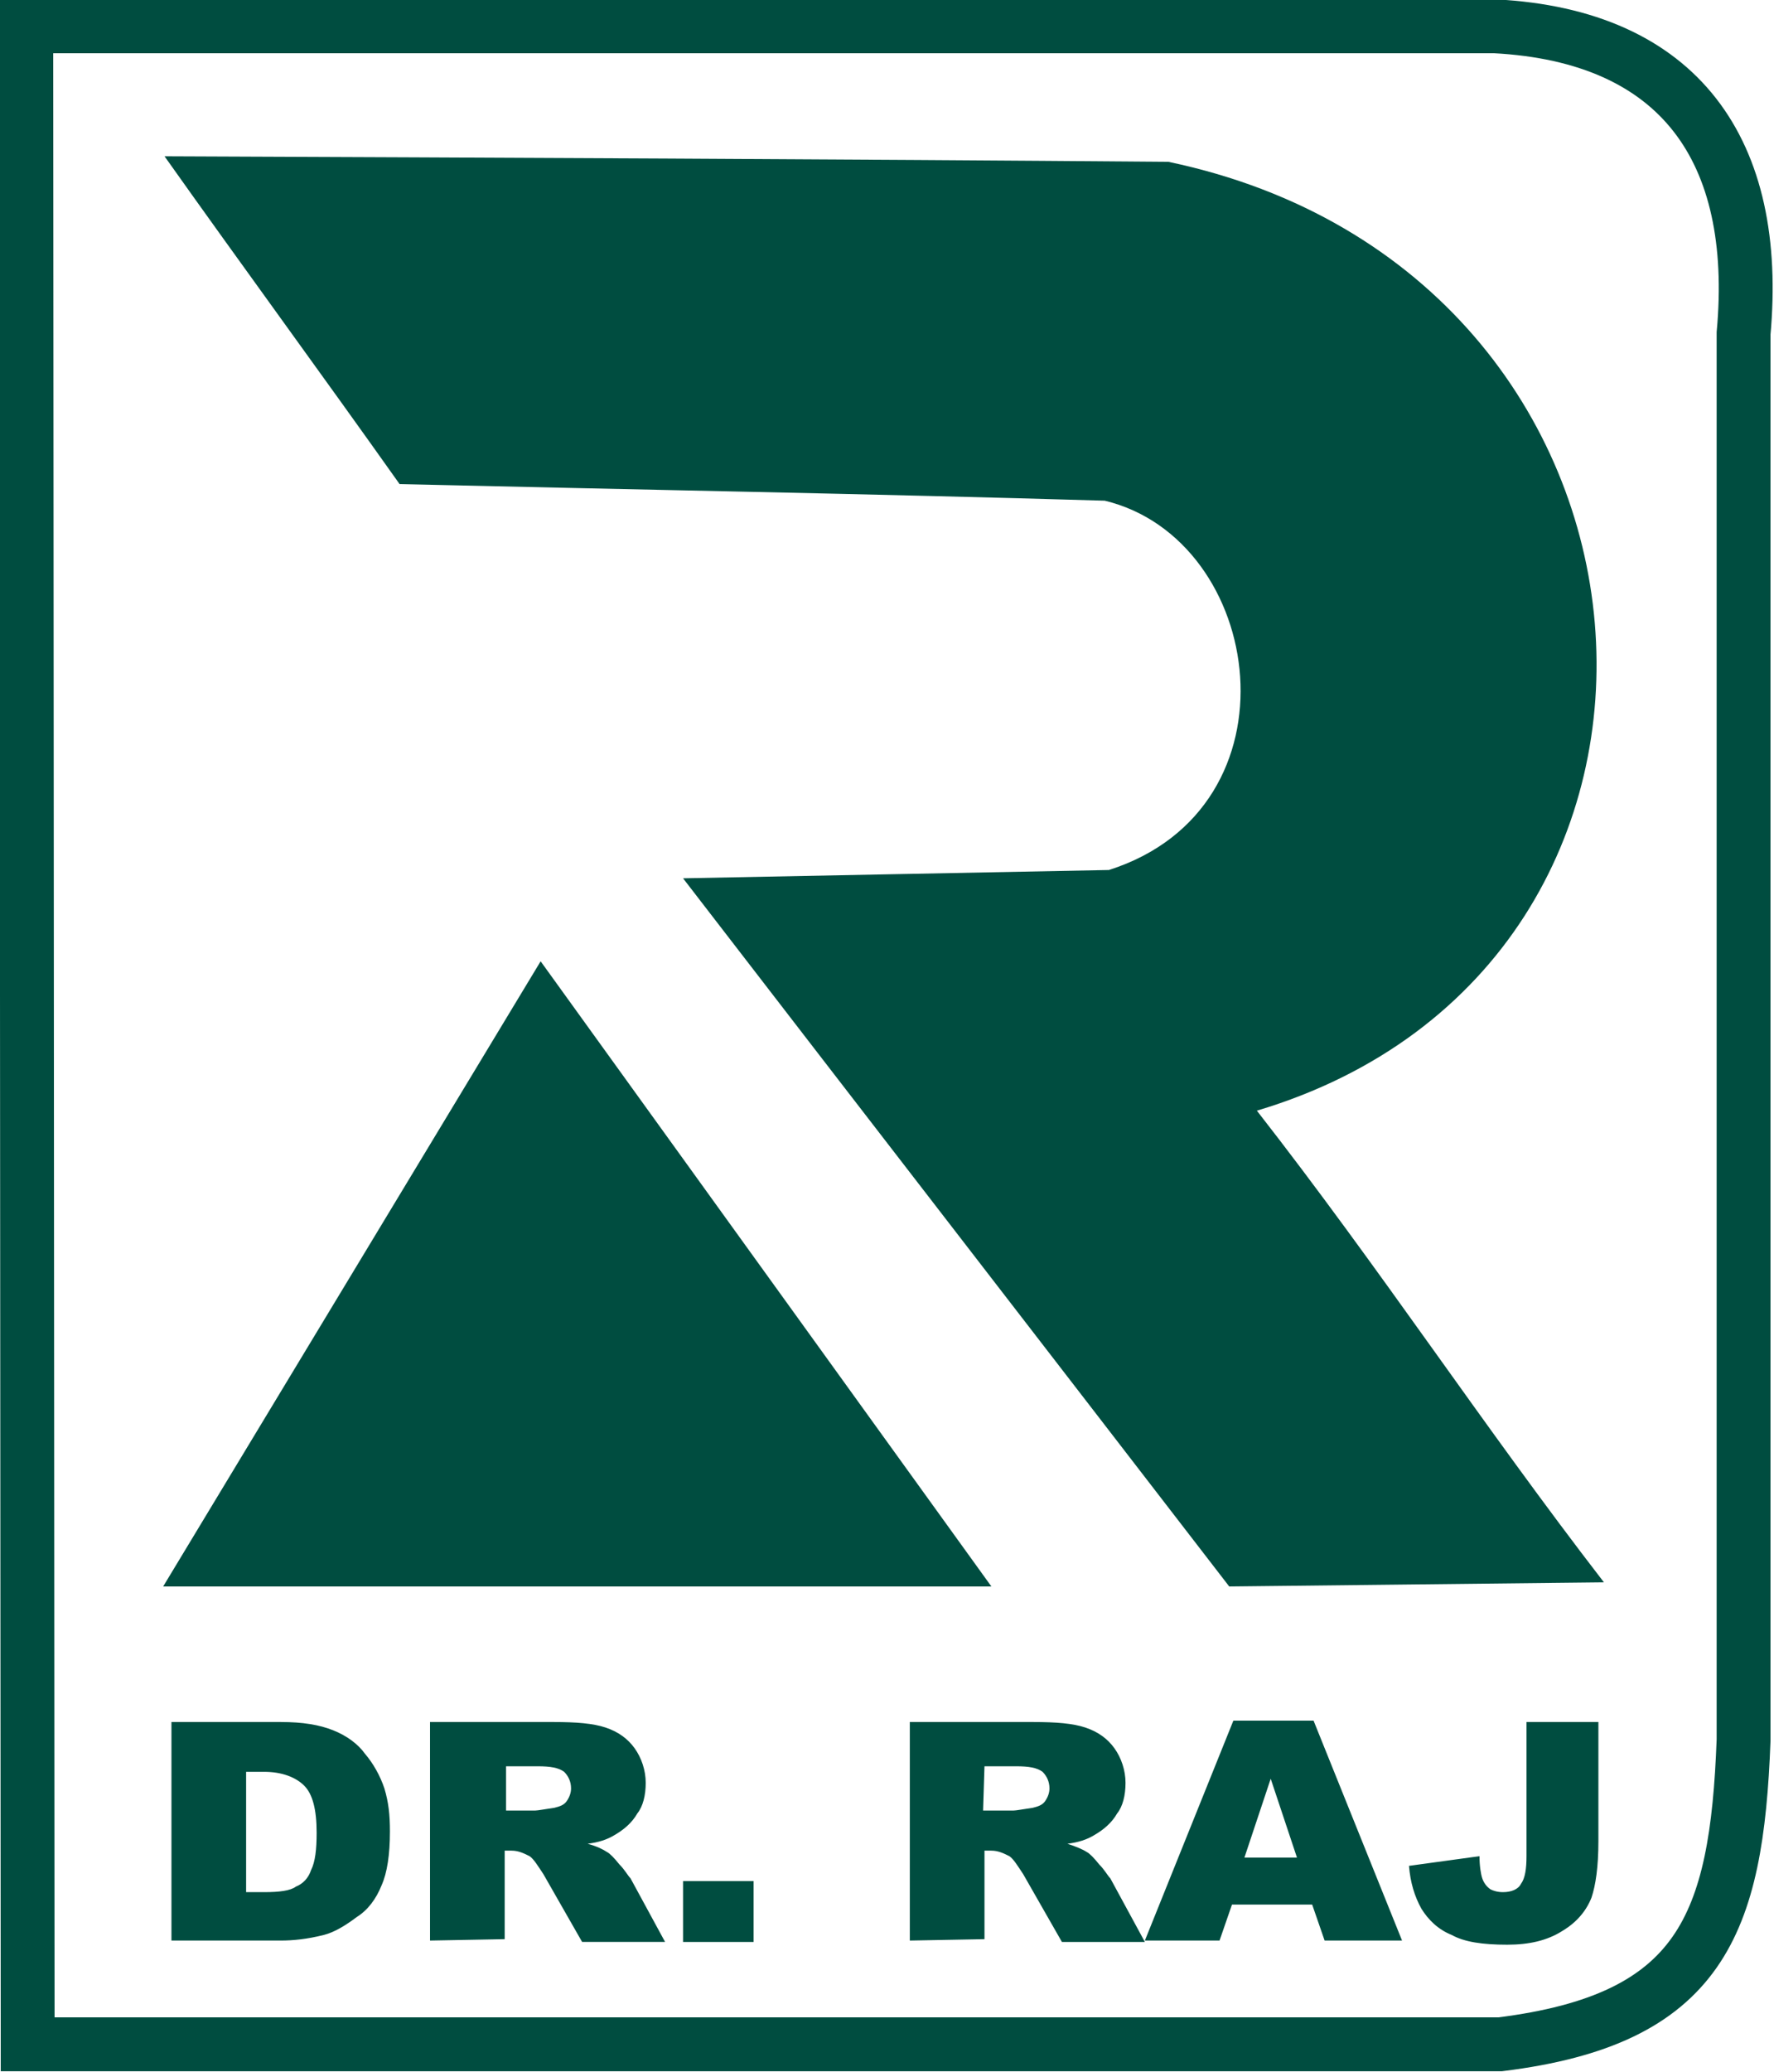 <?xml version="1.0" encoding="utf-8"?>
<!-- Generator: Adobe Illustrator 22.0.0, SVG Export Plug-In . SVG Version: 6.00 Build 0)  -->
<svg version="1.1" id="Layer_1" xmlns="http://www.w3.org/2000/svg" xmlns:xlink="http://www.w3.org/1999/xlink" x="0px" y="0px"
	 viewBox="0 0 128.3 149.8" style="enable-background:new 0 0 128.3 149.8;" xml:space="preserve">
<style type="text/css">
	.st0{fill:none;stroke:#004D40;stroke-width:3.896;stroke-miterlimit:10;}
	.st1{fill:#004D40;}
</style>
<g>
	<path class="st0" d="M126.1,24.1c0,33.9,0,67.7,0,101.7c-0.5,13.4-3.1,20.2-17.6,22h-0.2H2L1.9,1.9h3.5c34.2,0,68.3,0,102.5,0h0.2
		C121.5,2.6,127.3,10.9,126.1,24.1z"/>
	<path class="st1" d="M12.4,124.5h7.9c1.6,0,2.8,0.2,3.8,0.6c1,0.4,1.8,1,2.3,1.7c0.6,0.7,1.1,1.6,1.4,2.5c0.3,1,0.4,1.9,0.4,3.1
		c0,1.7-0.2,3-0.6,3.9c-0.4,1-1,1.8-1.8,2.3c-0.8,0.6-1.6,1.1-2.4,1.3c-1.2,0.3-2.2,0.4-3.1,0.4h-7.9L12.4,124.5L12.4,124.5z
		 M17.8,128.1v8.7h1.3c1.1,0,1.9-0.1,2.3-0.4c0.5-0.2,0.9-0.6,1.1-1.2c0.3-0.6,0.4-1.5,0.4-2.7c0-1.7-0.3-2.8-0.9-3.4
		c-0.6-0.6-1.6-1-2.9-1L17.8,128.1L17.8,128.1z M31.1,140.3v-15.8H40c1.7,0,2.9,0.1,3.8,0.4c0.9,0.3,1.6,0.8,2.1,1.5
		s0.8,1.6,0.8,2.5s-0.2,1.7-0.6,2.2c-0.4,0.7-1,1.2-1.7,1.6c-0.5,0.3-1.1,0.5-1.9,0.6c0.7,0.2,1.1,0.4,1.4,0.6
		c0.2,0.1,0.5,0.4,0.9,0.9c0.4,0.4,0.6,0.8,0.8,1l2.5,4.6h-6l-2.8-4.9c-0.4-0.6-0.7-1.1-1-1.3c-0.4-0.2-0.8-0.4-1.3-0.4h-0.5v6.4
		L31.1,140.3L31.1,140.3L31.1,140.3z M36.5,130.9h2.2c0.2,0,0.7-0.1,1.4-0.2c0.4-0.1,0.7-0.2,0.9-0.5s0.3-0.6,0.3-0.9
		c0-0.5-0.2-0.9-0.5-1.2c-0.4-0.3-1-0.4-1.9-0.4h-2.3v3.2H36.5z M49.4,136h5.1v4.4h-5.1V136L49.4,136z M65.8,140.3v-15.8h8.9
		c1.7,0,2.9,0.1,3.8,0.4c0.9,0.3,1.6,0.8,2.1,1.5s0.8,1.6,0.8,2.5s-0.2,1.7-0.6,2.2c-0.4,0.7-1,1.2-1.7,1.6
		c-0.5,0.3-1.1,0.5-1.9,0.6c0.6,0.2,1.1,0.4,1.4,0.6c0.2,0.1,0.5,0.4,0.9,0.9c0.4,0.4,0.6,0.8,0.8,1l2.5,4.6h-6l-2.8-4.9
		c-0.4-0.6-0.7-1.1-1-1.3c-0.4-0.2-0.8-0.4-1.3-0.4h-0.5v6.4L65.8,140.3L65.8,140.3L65.8,140.3z M71.1,130.9h2.2
		c0.2,0,0.7-0.1,1.4-0.2c0.4-0.1,0.7-0.2,0.9-0.5c0.2-0.3,0.3-0.6,0.3-0.9c0-0.5-0.2-0.9-0.5-1.2c-0.4-0.3-1-0.4-1.9-0.4h-2.3
		L71.1,130.9L71.1,130.9z M94.9,137.7l0.9,2.6h5.6L95,124.4h-5.8l-6.4,15.9h5.4l0.9-2.6H94.9L94.9,137.7z M93.8,134.3H90l1.9-5.7
		L93.8,134.3L93.8,134.3z M110.2,124.5h5.4v8.6c0,1.9-0.2,3.2-0.5,4.1c-0.4,1-1.1,1.8-2.1,2.4c-1.1,0.7-2.4,1-4,1
		c-1.8,0-3.1-0.2-4-0.7c-1-0.4-1.7-1.1-2.2-1.9c-0.5-0.9-0.8-1.9-0.9-3.1l5.1-0.7c0,0.7,0.1,1.3,0.2,1.6s0.3,0.6,0.6,0.8
		c0.2,0.1,0.5,0.2,0.9,0.2c0.6,0,1.1-0.2,1.3-0.6c0.3-0.4,0.4-1.1,0.4-2v-9.7H110.2z M28.9,35c-5.6-7.9-11.4-15.8-17-23.7
		c24.2,0.1,48.3,0.2,72.6,0.4c38.2,8,41.9,58,6.4,68.6c8.9,11.4,16.3,22.7,25.1,34.1c-9.4,0.1-17.5,0.2-27.1,0.3
		c-13.1-17-26.4-34.2-39.5-51.2c10.2-0.2,20.6-0.4,30.8-0.6c14.1-4.5,11.3-23.9-0.3-26.7C63,35.7,45.9,35.4,28.9,35L28.9,35z
		 M39.1,69.5l-27.3,45.2h59.9L39.1,69.5z"/>
</g>
</svg>
